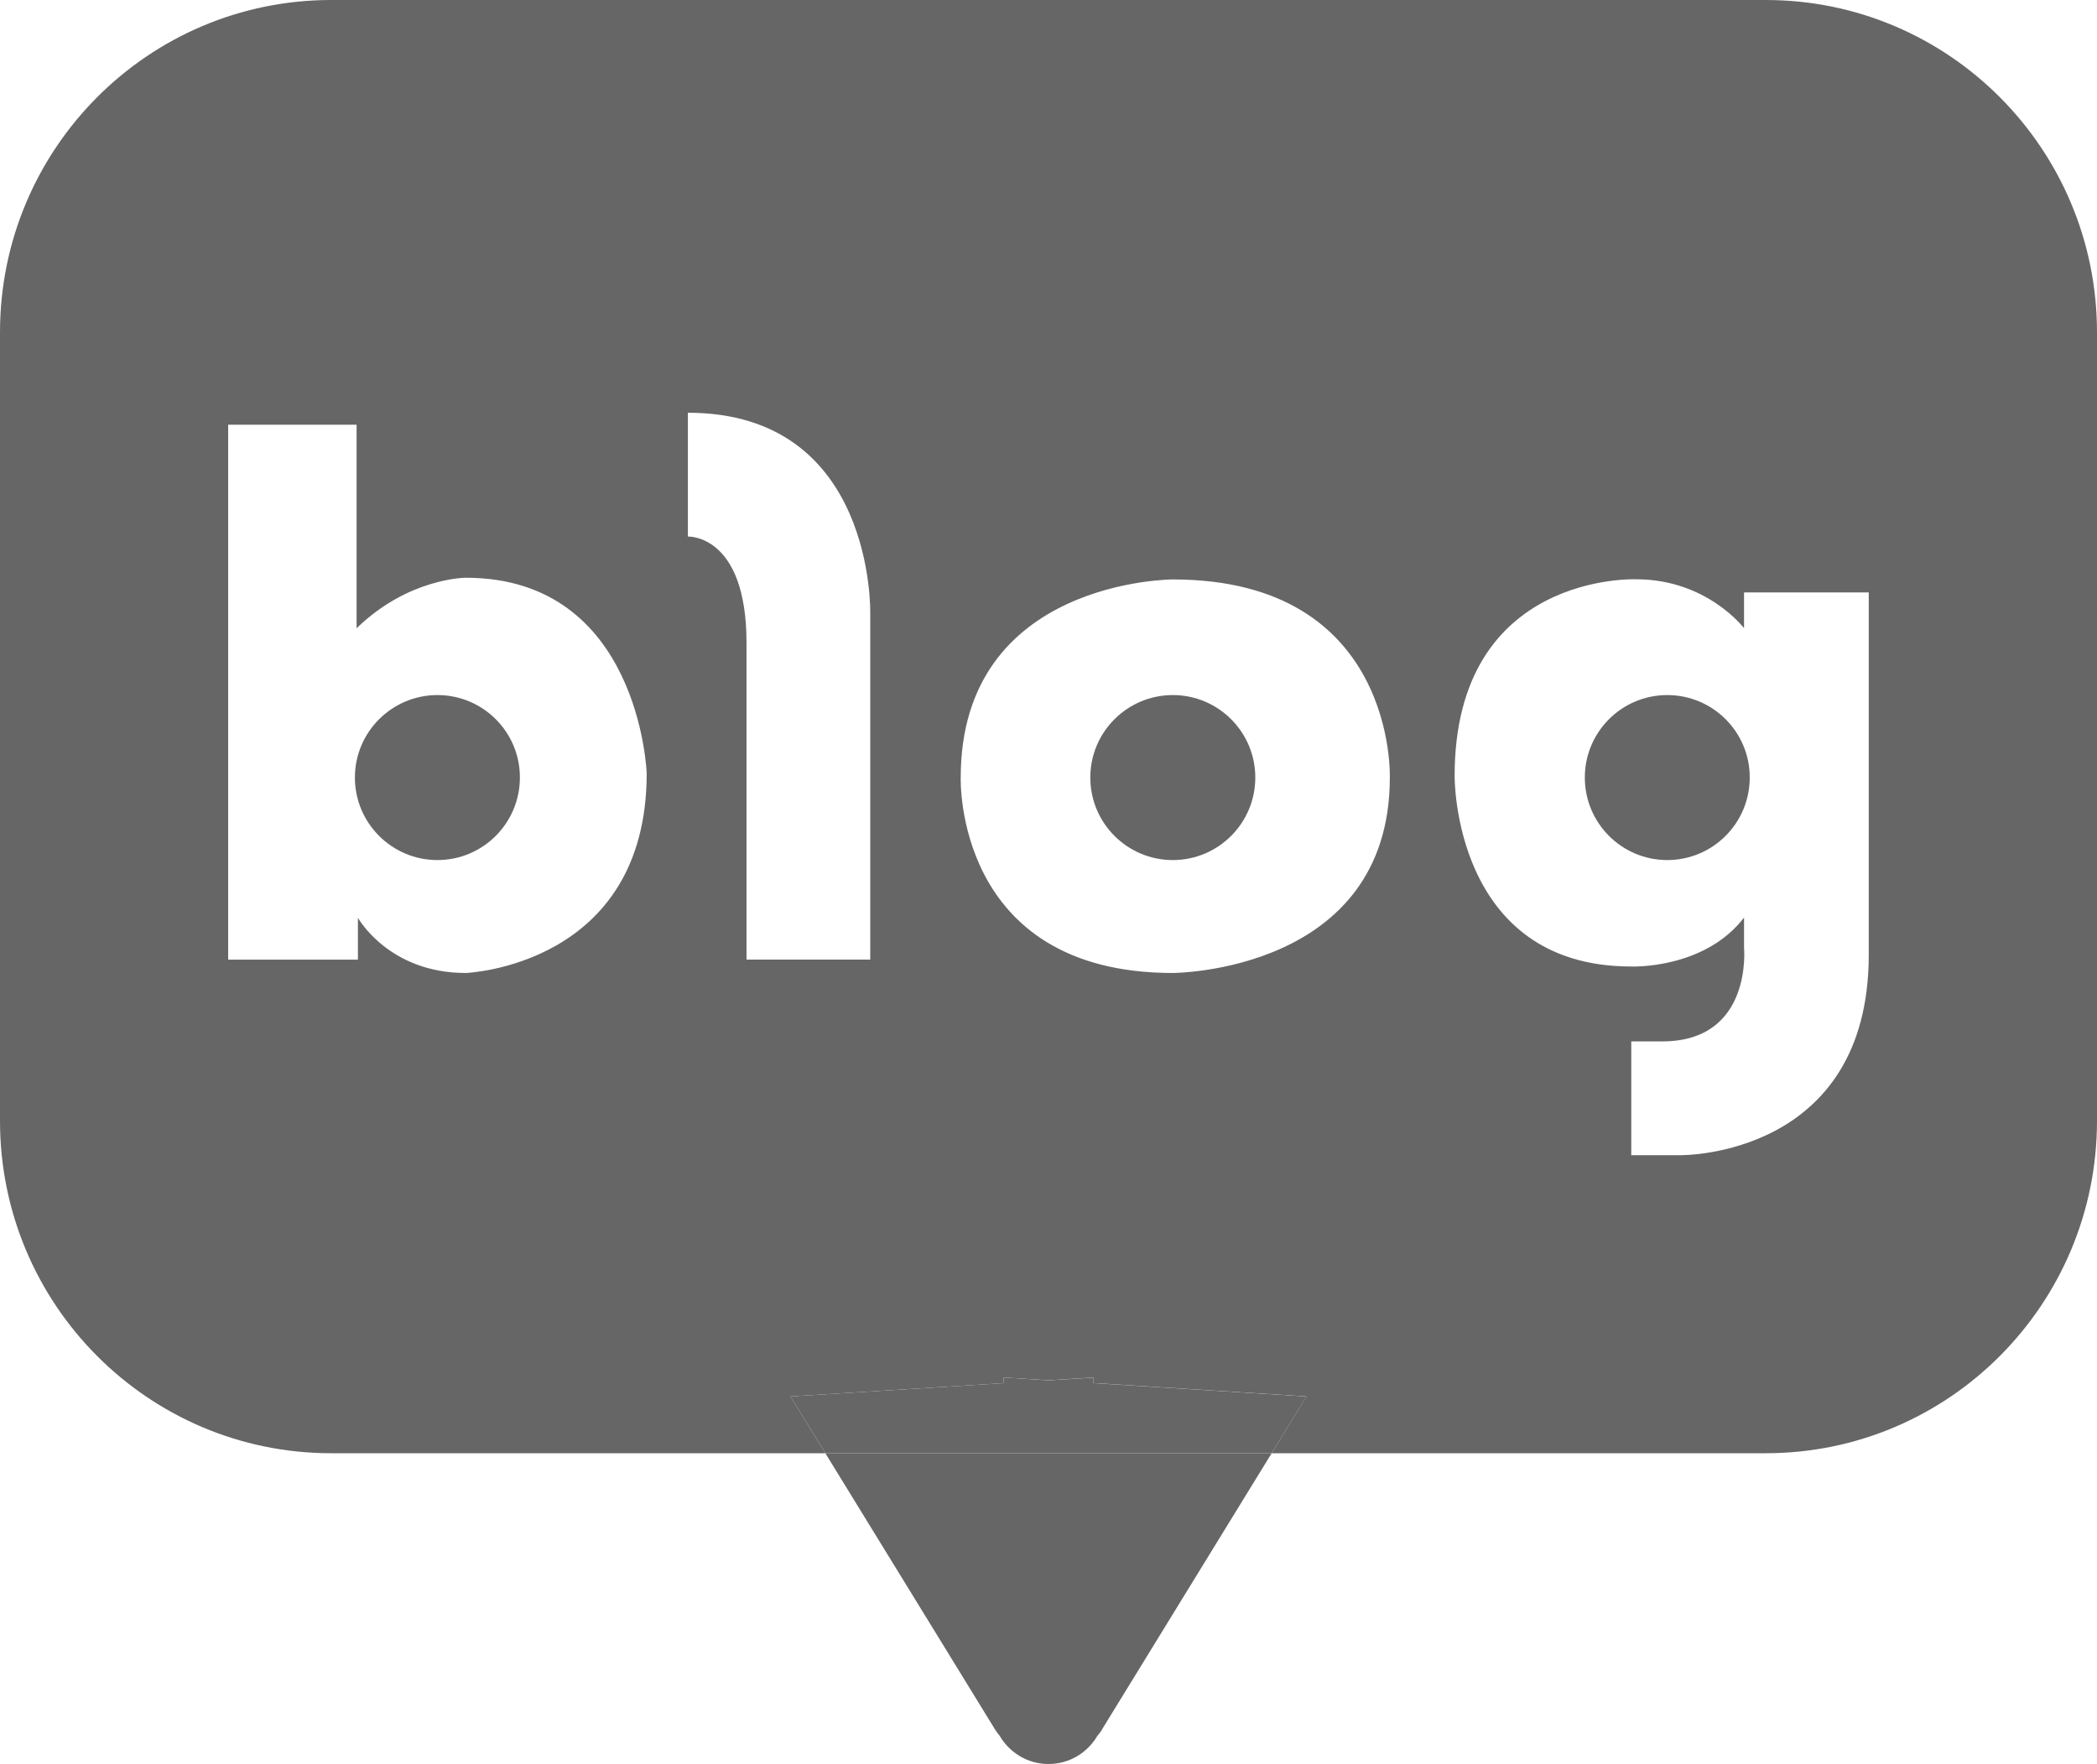 <?xml version="1.0" encoding="utf-8"?>
<!-- Generator: Adobe Illustrator 23.0.1, SVG Export Plug-In . SVG Version: 6.00 Build 0)  -->
<svg version="1.1" id="레이어_1" xmlns="http://www.w3.org/2000/svg" xmlns:xlink="http://www.w3.org/1999/xlink" x="0px"
	 y="0px" viewBox="0 0 271.86 228.7" style="enable-background:new 0 0 271.86 228.7;" xml:space="preserve">
<style type="text/css">
	.st0{fill:#666666;}
</style>
<path class="st0" d="M152.05,90.11c-5.91,0-10.7,4.79-10.7,10.69c0,5.91,4.79,10.7,10.7,10.7c5.9,0,10.69-4.79,10.69-10.7
	C162.74,94.9,157.95,90.11,152.05,90.11z"/>
<path class="st0" d="M56.71,90.11c-5.9,0-10.7,4.79-10.7,10.69c0,5.91,4.79,10.7,10.7,10.7c5.9,0,10.69-4.79,10.69-10.7
	C67.41,94.9,62.62,90.11,56.71,90.11z"/>
<path class="st0" d="M216.15,90.11c-5.91,0-10.69,4.79-10.69,10.69c0,5.91,4.79,10.7,10.69,10.7c5.9,0,10.69-4.79,10.69-10.7
	C226.85,94.9,222.06,90.11,216.15,90.11z"/>
<path class="st0" d="M228.92,0H42.94C19.22,0,0,19.29,0,43.09v102.22c0,23.8,19.22,43.09,42.94,43.09H107l-4.52-7.36l27.63-1.73
	v-0.73l5.85,0.36l5.79-0.36v0.72l27.63,1.73l-4.52,7.37h64.06c23.71,0,42.94-19.29,42.94-43.09V43.09
	C271.86,19.29,252.63,0,228.92,0z M60.38,126.14c-10.01,0-13.98-7.16-13.98-7.16v5.43H29.58V55.06h16.65v26.39
	c6.73-6.55,14.15-6.55,14.15-6.55c22.59,0,23.46,25.36,23.46,25.36C83.83,125.27,60.38,126.14,60.38,126.14z M112.82,79.56v44.84
	H96.78V83.36c0-14.15-7.6-13.8-7.6-13.8V53.51C113.5,53.51,112.82,79.56,112.82,79.56z M180.18,100.8
	c0,25.29-28.13,25.34-28.13,25.34c-28.39,0-27.5-25.34-27.5-25.34c0-25.68,27.5-25.68,27.5-25.68
	C181.09,75.12,180.18,100.8,180.18,100.8z M242.27,123.76c0,26.26-24.32,26-24.32,26h-6.47v-14.75h4.01
	c11.78,0,10.61-12.16,10.61-12.16v-3.89c-5.17,6.73-14.62,6.34-14.62,6.34c-23.16,0-22.9-24.69-22.9-24.69
	c0-26.5,23.55-25.51,23.55-25.51c9.18,0,13.97,6.34,13.97,6.34V76.8h16.17V123.76z"/>
<path class="st0" d="M128.87,224c0,0,0.23,0.42,0.71,1.01c1.28,2.19,3.63,3.68,6.35,3.68c2.71,0,5.05-1.47,6.33-3.64
	c0.55-0.64,0.74-1.06,0.74-1.06l21.86-35.59H107L128.87,224z"/>
<polygon class="st0" points="141.75,179.31 141.75,178.59 135.96,178.95 130.11,178.58 130.11,179.31 102.48,181.04 107,188.4 
	164.86,188.4 169.38,181.04 "/>
</svg>
